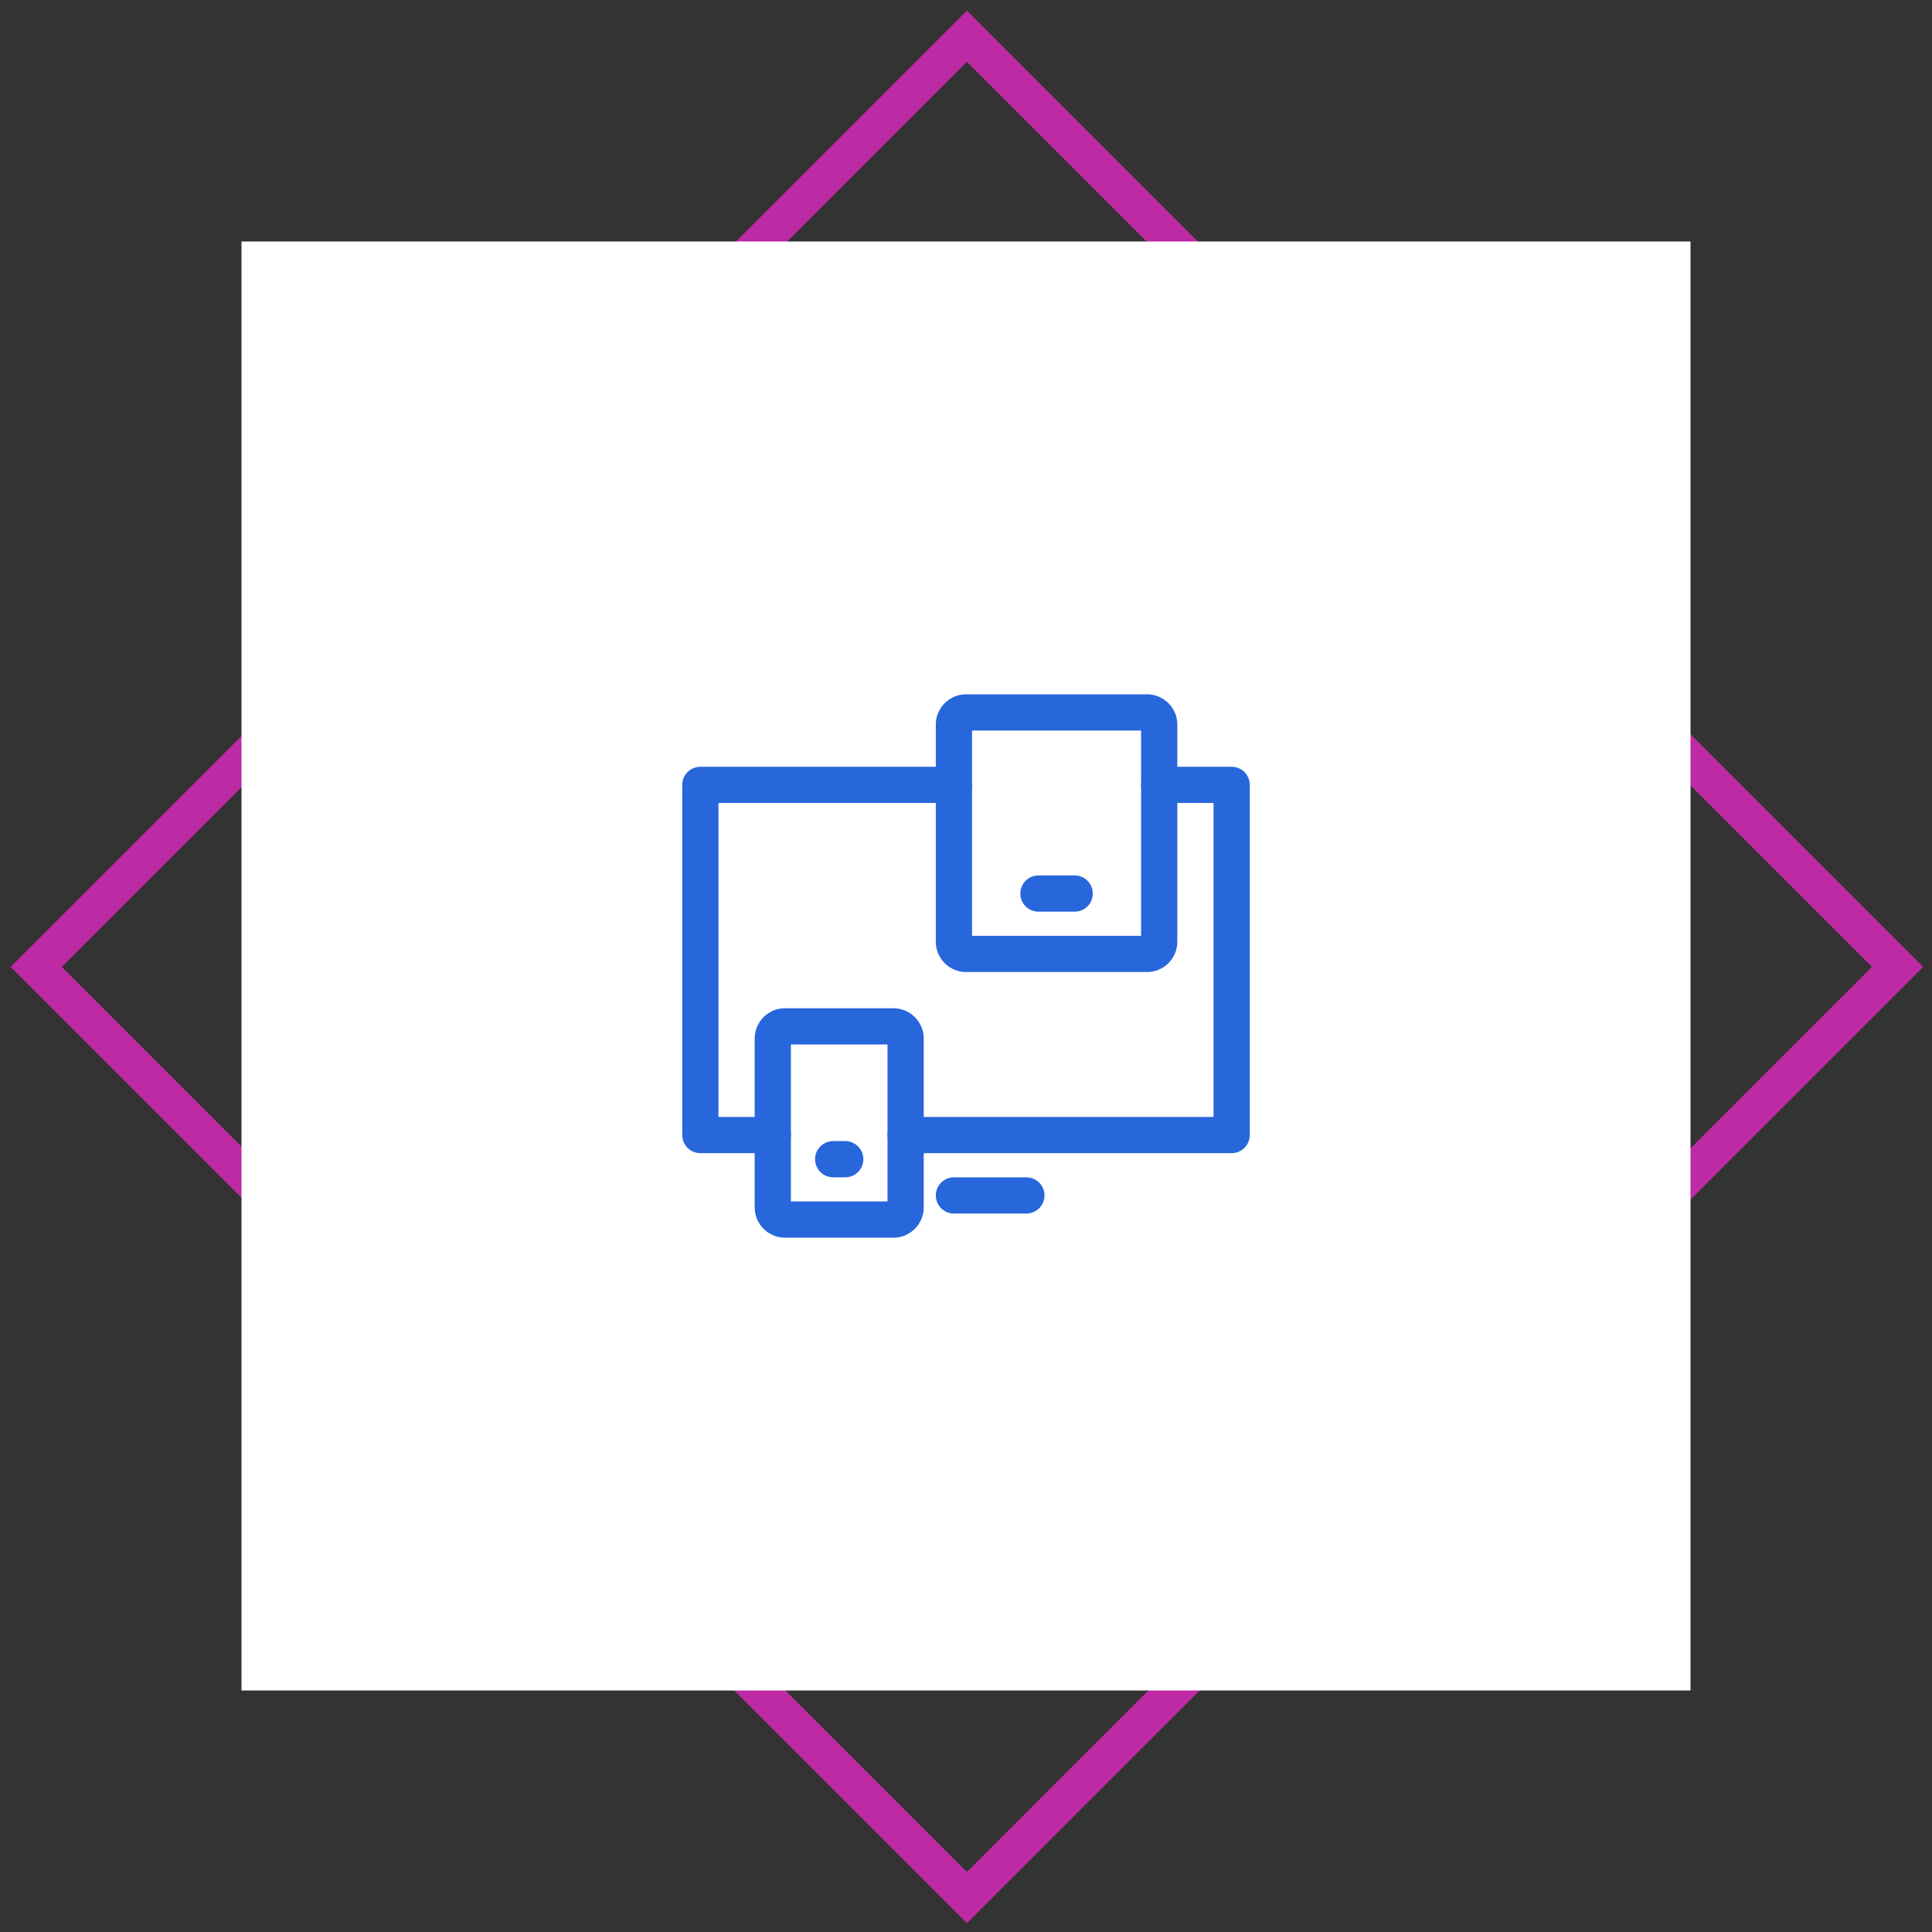<svg width="160" height="160" viewBox="0 0 160 160" fill="none" xmlns="http://www.w3.org/2000/svg">
<rect x="0" y="0" width="160" height="160" fill="#333333" stroke="none"/>
<path d="M157.149 80.075L80.075 3L3 80.075L80.075 157.149L157.149 80.075Z" stroke="#BE2AA4" stroke-width="3"/>
<path fill-rule="evenodd" clip-rule="evenodd" d="M20 20H140V140H20V20Z" fill="white"/>
<path d="M96 65H102V94H75" stroke="#2866DC" stroke-width="3" stroke-linecap="round" stroke-linejoin="round"/>
<path d="M64 94H58V65H79" stroke="#2866DC" stroke-width="3" stroke-linecap="round" stroke-linejoin="round"/>
<path fill-rule="evenodd" clip-rule="evenodd" d="M95 79H80C79.448 79 79 78.552 79 78V60C79 59.448 79.448 59 80 59H95C95.552 59 96 59.448 96 60V78C96 78.552 95.552 79 95 79Z" stroke="#2866DC" stroke-width="3" stroke-linecap="round" stroke-linejoin="round"/>
<path fill-rule="evenodd" clip-rule="evenodd" d="M74 101H65C64.448 101 64 100.552 64 100V86C64 85.448 64.448 85 65 85H74C74.552 85 75 85.448 75 86V100C75 100.552 74.552 101 74 101Z" stroke="#2866DC" stroke-width="3" stroke-linecap="round" stroke-linejoin="round"/>
<path d="M79 99H85" stroke="#2866DC" stroke-width="3" stroke-linecap="round" stroke-linejoin="round"/>
<path d="M69 96H70" stroke="#2866DC" stroke-width="3" stroke-linecap="round" stroke-linejoin="round"/>
<path d="M86 74H89" stroke="#2866DC" stroke-width="3" stroke-linecap="round" stroke-linejoin="round"/>
</svg>
